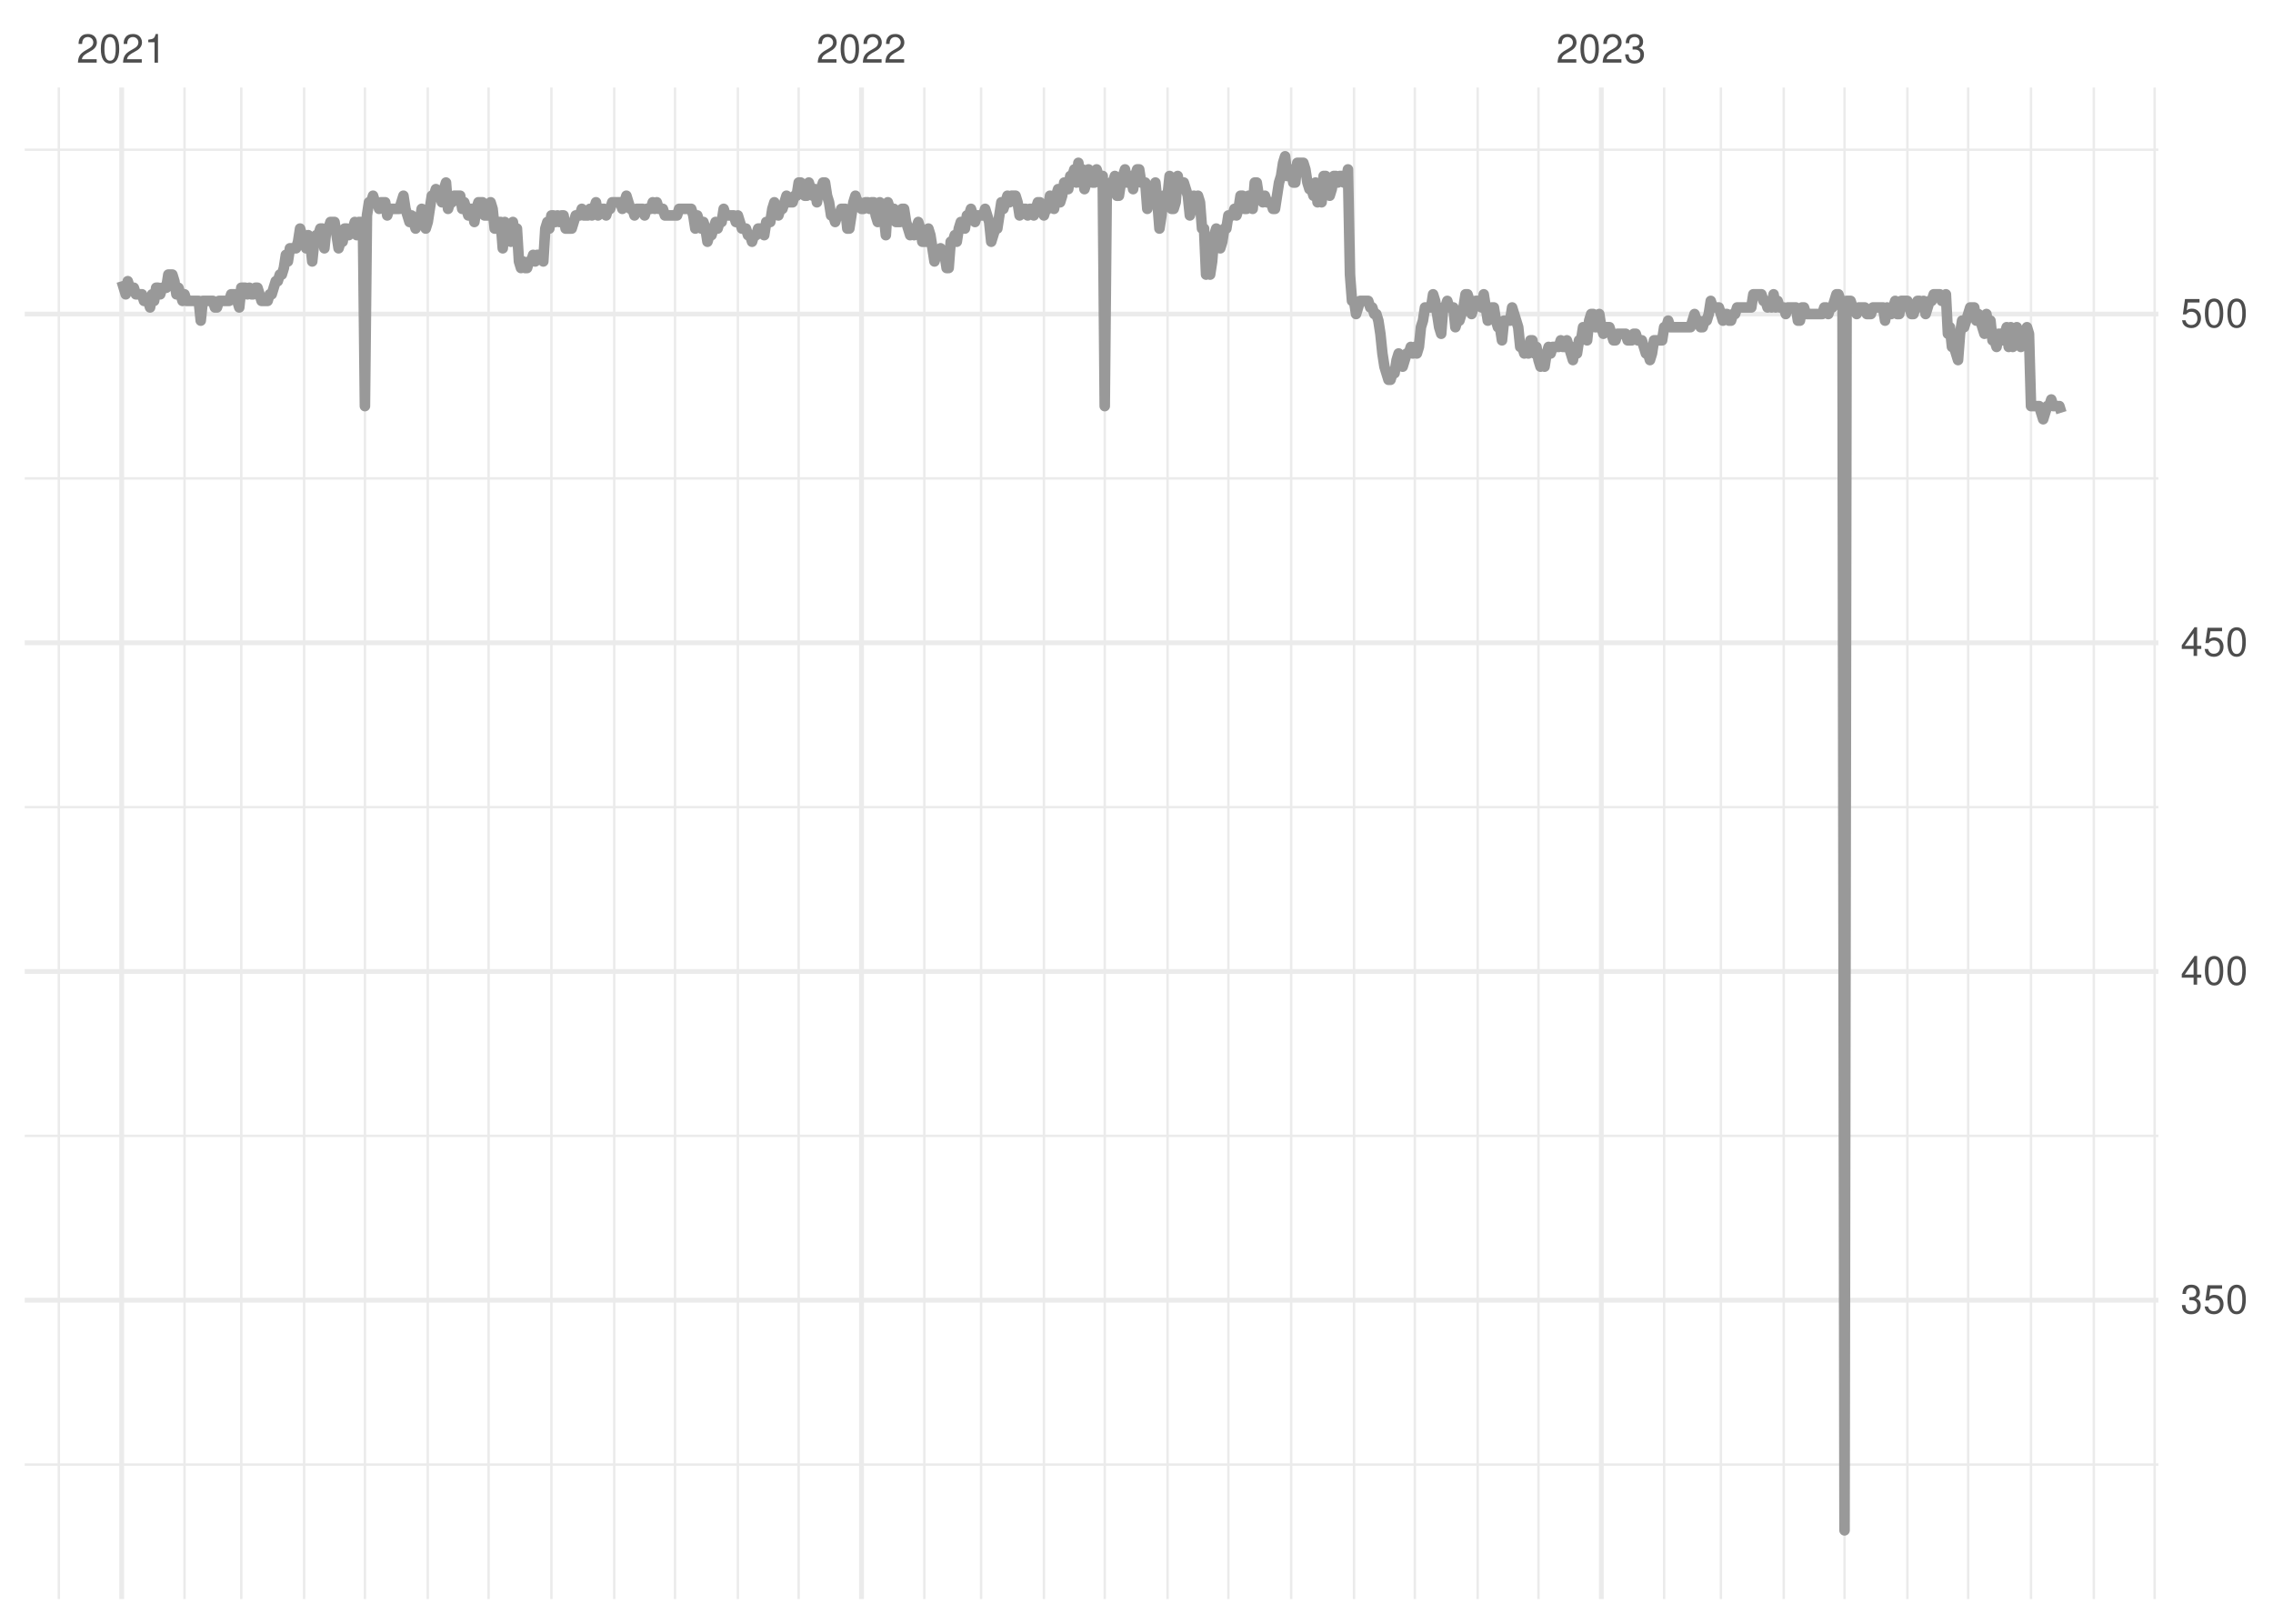 <?xml version="1.0" encoding="UTF-8"?>
<svg xmlns="http://www.w3.org/2000/svg" xmlns:xlink="http://www.w3.org/1999/xlink" width="504pt" height="360pt" viewBox="0 0 504 360" version="1.1">
<defs>
<g>
<symbol overflow="visible" id="glyph0-0">
<path style="stroke:none;" d=""/>
</symbol>
<symbol overflow="visible" id="glyph0-1">
<path style="stroke:none;" d="M 4.453 -0.766 L 1.172 -0.766 C 1.25 -1.297 1.531 -1.625 2.297 -2.094 L 3.172 -2.594 C 4.047 -3.062 4.5 -3.719 4.5 -4.5 C 4.5 -5.031 4.281 -5.531 3.922 -5.875 C 3.547 -6.203 3.094 -6.359 2.5 -6.359 C 1.703 -6.359 1.125 -6.078 0.781 -5.531 C 0.547 -5.203 0.453 -4.797 0.438 -4.156 L 1.219 -4.156 C 1.234 -4.594 1.297 -4.844 1.406 -5.062 C 1.594 -5.438 2 -5.688 2.469 -5.688 C 3.172 -5.688 3.703 -5.172 3.703 -4.484 C 3.703 -3.969 3.406 -3.531 2.859 -3.219 L 2.047 -2.75 C 0.75 -2 0.375 -1.406 0.297 -0.016 L 4.453 -0.016 Z M 4.453 -0.766 "/>
</symbol>
<symbol overflow="visible" id="glyph0-2">
<path style="stroke:none;" d="M 2.422 -6.359 C 1.844 -6.359 1.312 -6.094 0.984 -5.672 C 0.578 -5.109 0.375 -4.25 0.375 -3.078 C 0.375 -0.938 1.078 0.203 2.422 0.203 C 3.734 0.203 4.453 -0.938 4.453 -3.031 C 4.453 -4.25 4.266 -5.078 3.859 -5.672 C 3.531 -6.109 3.016 -6.359 2.422 -6.359 Z M 2.422 -5.672 C 3.25 -5.672 3.672 -4.828 3.672 -3.094 C 3.672 -1.281 3.266 -0.438 2.406 -0.438 C 1.578 -0.438 1.172 -1.312 1.172 -3.062 C 1.172 -4.828 1.578 -5.672 2.422 -5.672 Z M 2.422 -5.672 "/>
</symbol>
<symbol overflow="visible" id="glyph0-3">
<path style="stroke:none;" d="M 2.281 -4.531 L 2.281 0 L 3.047 0 L 3.047 -6.359 L 2.547 -6.359 C 2.266 -5.391 2.094 -5.25 0.891 -5.094 L 0.891 -4.531 Z M 2.281 -4.531 "/>
</symbol>
<symbol overflow="visible" id="glyph0-4">
<path style="stroke:none;" d="M 1.938 -2.922 L 2.359 -2.922 C 3.203 -2.922 3.656 -2.531 3.656 -1.766 C 3.656 -0.969 3.172 -0.484 2.375 -0.484 C 1.516 -0.484 1.109 -0.922 1.062 -1.844 L 0.281 -1.844 C 0.312 -1.344 0.406 -1 0.547 -0.719 C 0.875 -0.109 1.484 0.203 2.344 0.203 C 3.625 0.203 4.453 -0.578 4.453 -1.781 C 4.453 -2.594 4.141 -3.031 3.391 -3.297 C 3.969 -3.531 4.266 -3.969 4.266 -4.609 C 4.266 -5.703 3.547 -6.359 2.359 -6.359 C 1.109 -6.359 0.438 -5.656 0.406 -4.312 L 1.188 -4.312 C 1.203 -4.703 1.234 -4.922 1.328 -5.109 C 1.5 -5.469 1.891 -5.688 2.375 -5.688 C 3.062 -5.688 3.469 -5.266 3.469 -4.578 C 3.469 -4.141 3.312 -3.859 2.969 -3.719 C 2.766 -3.625 2.484 -3.594 1.938 -3.578 Z M 1.938 -2.922 "/>
</symbol>
<symbol overflow="visible" id="glyph0-5">
<path style="stroke:none;" d="M 4.188 -6.234 L 0.969 -6.234 L 0.5 -2.844 L 1.219 -2.844 C 1.578 -3.266 1.875 -3.422 2.359 -3.422 C 3.203 -3.422 3.719 -2.844 3.719 -1.922 C 3.719 -1.031 3.203 -0.484 2.359 -0.484 C 1.688 -0.484 1.266 -0.828 1.078 -1.531 L 0.312 -1.531 C 0.406 -1.016 0.5 -0.781 0.688 -0.547 C 1.031 -0.078 1.672 0.203 2.375 0.203 C 3.641 0.203 4.516 -0.719 4.516 -2.031 C 4.516 -3.266 3.688 -4.109 2.5 -4.109 C 2.062 -4.109 1.703 -4 1.344 -3.734 L 1.594 -5.469 L 4.188 -5.469 Z M 4.188 -6.234 "/>
</symbol>
<symbol overflow="visible" id="glyph0-6">
<path style="stroke:none;" d="M 2.875 -1.547 L 2.875 0 L 3.656 0 L 3.656 -1.547 L 4.578 -1.547 L 4.578 -2.234 L 3.656 -2.234 L 3.656 -6.359 L 3.078 -6.359 L 0.25 -2.359 L 0.25 -1.547 Z M 2.875 -2.234 L 0.922 -2.234 L 2.875 -5.047 Z M 2.875 -2.234 "/>
</symbol>
</g>
<clipPath id="clip1">
  <path d="M 5.48 324 L 478.59 324 L 478.59 325 L 5.48 325 Z M 5.48 324 "/>
</clipPath>
<clipPath id="clip2">
  <path d="M 5.48 251 L 478.59 251 L 478.59 253 L 5.48 253 Z M 5.48 251 "/>
</clipPath>
<clipPath id="clip3">
  <path d="M 5.48 178 L 478.59 178 L 478.59 180 L 5.48 180 Z M 5.48 178 "/>
</clipPath>
<clipPath id="clip4">
  <path d="M 5.48 105 L 478.59 105 L 478.59 107 L 5.48 107 Z M 5.48 105 "/>
</clipPath>
<clipPath id="clip5">
  <path d="M 5.48 32 L 478.59 32 L 478.59 34 L 5.48 34 Z M 5.48 32 "/>
</clipPath>
<clipPath id="clip6">
  <path d="M 12 19.41 L 14 19.41 L 14 354.52 L 12 354.52 Z M 12 19.41 "/>
</clipPath>
<clipPath id="clip7">
  <path d="M 40 19.41 L 42 19.41 L 42 354.52 L 40 354.52 Z M 40 19.41 "/>
</clipPath>
<clipPath id="clip8">
  <path d="M 53 19.41 L 54 19.41 L 54 354.52 L 53 354.52 Z M 53 19.41 "/>
</clipPath>
<clipPath id="clip9">
  <path d="M 67 19.41 L 68 19.41 L 68 354.52 L 67 354.52 Z M 67 19.41 "/>
</clipPath>
<clipPath id="clip10">
  <path d="M 80 19.41 L 82 19.41 L 82 354.52 L 80 354.52 Z M 80 19.41 "/>
</clipPath>
<clipPath id="clip11">
  <path d="M 94 19.41 L 96 19.41 L 96 354.52 L 94 354.52 Z M 94 19.41 "/>
</clipPath>
<clipPath id="clip12">
  <path d="M 108 19.41 L 109 19.41 L 109 354.52 L 108 354.52 Z M 108 19.41 "/>
</clipPath>
<clipPath id="clip13">
  <path d="M 121 19.41 L 123 19.41 L 123 354.52 L 121 354.52 Z M 121 19.41 "/>
</clipPath>
<clipPath id="clip14">
  <path d="M 135 19.41 L 137 19.41 L 137 354.52 L 135 354.52 Z M 135 19.41 "/>
</clipPath>
<clipPath id="clip15">
  <path d="M 149 19.41 L 150 19.41 L 150 354.52 L 149 354.52 Z M 149 19.41 "/>
</clipPath>
<clipPath id="clip16">
  <path d="M 163 19.41 L 164 19.41 L 164 354.52 L 163 354.52 Z M 163 19.41 "/>
</clipPath>
<clipPath id="clip17">
  <path d="M 176 19.41 L 178 19.41 L 178 354.52 L 176 354.52 Z M 176 19.41 "/>
</clipPath>
<clipPath id="clip18">
  <path d="M 204 19.41 L 206 19.41 L 206 354.52 L 204 354.52 Z M 204 19.41 "/>
</clipPath>
<clipPath id="clip19">
  <path d="M 217 19.41 L 218 19.41 L 218 354.52 L 217 354.52 Z M 217 19.41 "/>
</clipPath>
<clipPath id="clip20">
  <path d="M 231 19.41 L 232 19.41 L 232 354.52 L 231 354.52 Z M 231 19.41 "/>
</clipPath>
<clipPath id="clip21">
  <path d="M 244 19.41 L 246 19.41 L 246 354.52 L 244 354.52 Z M 244 19.41 "/>
</clipPath>
<clipPath id="clip22">
  <path d="M 258 19.41 L 260 19.41 L 260 354.52 L 258 354.52 Z M 258 19.41 "/>
</clipPath>
<clipPath id="clip23">
  <path d="M 272 19.41 L 273 19.41 L 273 354.52 L 272 354.52 Z M 272 19.41 "/>
</clipPath>
<clipPath id="clip24">
  <path d="M 286 19.41 L 287 19.41 L 287 354.52 L 286 354.52 Z M 286 19.41 "/>
</clipPath>
<clipPath id="clip25">
  <path d="M 299 19.41 L 301 19.41 L 301 354.52 L 299 354.52 Z M 299 19.41 "/>
</clipPath>
<clipPath id="clip26">
  <path d="M 313 19.41 L 314 19.41 L 314 354.52 L 313 354.52 Z M 313 19.41 "/>
</clipPath>
<clipPath id="clip27">
  <path d="M 327 19.41 L 328 19.41 L 328 354.52 L 327 354.52 Z M 327 19.41 "/>
</clipPath>
<clipPath id="clip28">
  <path d="M 340 19.41 L 342 19.41 L 342 354.52 L 340 354.52 Z M 340 19.41 "/>
</clipPath>
<clipPath id="clip29">
  <path d="M 368 19.41 L 370 19.41 L 370 354.52 L 368 354.52 Z M 368 19.41 "/>
</clipPath>
<clipPath id="clip30">
  <path d="M 381 19.41 L 382 19.41 L 382 354.52 L 381 354.52 Z M 381 19.41 "/>
</clipPath>
<clipPath id="clip31">
  <path d="M 395 19.41 L 396 19.41 L 396 354.52 L 395 354.52 Z M 395 19.41 "/>
</clipPath>
<clipPath id="clip32">
  <path d="M 408 19.41 L 410 19.41 L 410 354.52 L 408 354.52 Z M 408 19.41 "/>
</clipPath>
<clipPath id="clip33">
  <path d="M 422 19.41 L 424 19.41 L 424 354.52 L 422 354.52 Z M 422 19.41 "/>
</clipPath>
<clipPath id="clip34">
  <path d="M 436 19.41 L 437 19.41 L 437 354.52 L 436 354.52 Z M 436 19.41 "/>
</clipPath>
<clipPath id="clip35">
  <path d="M 450 19.41 L 451 19.41 L 451 354.52 L 450 354.52 Z M 450 19.41 "/>
</clipPath>
<clipPath id="clip36">
  <path d="M 464 19.41 L 465 19.41 L 465 354.52 L 464 354.52 Z M 464 19.41 "/>
</clipPath>
<clipPath id="clip37">
  <path d="M 477 19.41 L 478.59 19.41 L 478.59 354.52 L 477 354.52 Z M 477 19.41 "/>
</clipPath>
<clipPath id="clip38">
  <path d="M 5.48 287 L 478.59 287 L 478.59 289 L 5.48 289 Z M 5.48 287 "/>
</clipPath>
<clipPath id="clip39">
  <path d="M 5.48 214 L 478.59 214 L 478.59 216 L 5.48 216 Z M 5.48 214 "/>
</clipPath>
<clipPath id="clip40">
  <path d="M 5.48 141 L 478.59 141 L 478.59 144 L 5.48 144 Z M 5.48 141 "/>
</clipPath>
<clipPath id="clip41">
  <path d="M 5.48 69 L 478.59 69 L 478.59 71 L 5.48 71 Z M 5.48 69 "/>
</clipPath>
<clipPath id="clip42">
  <path d="M 26 19.41 L 28 19.41 L 28 354.52 L 26 354.52 Z M 26 19.41 "/>
</clipPath>
<clipPath id="clip43">
  <path d="M 190 19.41 L 192 19.41 L 192 354.52 L 190 354.52 Z M 190 19.41 "/>
</clipPath>
<clipPath id="clip44">
  <path d="M 354 19.41 L 356 19.41 L 356 354.52 L 354 354.52 Z M 354 19.41 "/>
</clipPath>
</defs>
<g id="surface11">
<rect x="0" y="0" width="504" height="360" style="fill:rgb(100%,100%,100%);fill-opacity:1;stroke:none;"/>
<g clip-path="url(#clip1)" clip-rule="nonzero">
<path style="fill:none;stroke-width:0.533;stroke-linecap:butt;stroke-linejoin:round;stroke:rgb(92.157%,92.157%,92.157%);stroke-opacity:1;stroke-miterlimit:10;" d="M 5.48 324.711 L 478.59 324.711 "/>
</g>
<g clip-path="url(#clip2)" clip-rule="nonzero">
<path style="fill:none;stroke-width:0.533;stroke-linecap:butt;stroke-linejoin:round;stroke:rgb(92.157%,92.157%,92.157%);stroke-opacity:1;stroke-miterlimit:10;" d="M 5.48 251.832 L 478.59 251.832 "/>
</g>
<g clip-path="url(#clip3)" clip-rule="nonzero">
<path style="fill:none;stroke-width:0.533;stroke-linecap:butt;stroke-linejoin:round;stroke:rgb(92.157%,92.157%,92.157%);stroke-opacity:1;stroke-miterlimit:10;" d="M 5.48 178.949 L 478.59 178.949 "/>
</g>
<g clip-path="url(#clip4)" clip-rule="nonzero">
<path style="fill:none;stroke-width:0.533;stroke-linecap:butt;stroke-linejoin:round;stroke:rgb(92.157%,92.157%,92.157%);stroke-opacity:1;stroke-miterlimit:10;" d="M 5.48 106.066 L 478.59 106.066 "/>
</g>
<g clip-path="url(#clip5)" clip-rule="nonzero">
<path style="fill:none;stroke-width:0.533;stroke-linecap:butt;stroke-linejoin:round;stroke:rgb(92.157%,92.157%,92.157%);stroke-opacity:1;stroke-miterlimit:10;" d="M 5.48 33.188 L 478.59 33.188 "/>
</g>
<g clip-path="url(#clip6)" clip-rule="nonzero">
<path style="fill:none;stroke-width:0.533;stroke-linecap:butt;stroke-linejoin:round;stroke:rgb(92.157%,92.157%,92.157%);stroke-opacity:1;stroke-miterlimit:10;" d="M 13.051 354.52 L 13.051 19.41 "/>
</g>
<g clip-path="url(#clip7)" clip-rule="nonzero">
<path style="fill:none;stroke-width:0.533;stroke-linecap:butt;stroke-linejoin:round;stroke:rgb(92.157%,92.157%,92.157%);stroke-opacity:1;stroke-miterlimit:10;" d="M 40.918 354.52 L 40.918 19.41 "/>
</g>
<g clip-path="url(#clip8)" clip-rule="nonzero">
<path style="fill:none;stroke-width:0.533;stroke-linecap:butt;stroke-linejoin:round;stroke:rgb(92.157%,92.157%,92.157%);stroke-opacity:1;stroke-miterlimit:10;" d="M 53.5 354.52 L 53.5 19.41 "/>
</g>
<g clip-path="url(#clip9)" clip-rule="nonzero">
<path style="fill:none;stroke-width:0.533;stroke-linecap:butt;stroke-linejoin:round;stroke:rgb(92.157%,92.157%,92.157%);stroke-opacity:1;stroke-miterlimit:10;" d="M 67.434 354.52 L 67.434 19.41 "/>
</g>
<g clip-path="url(#clip10)" clip-rule="nonzero">
<path style="fill:none;stroke-width:0.533;stroke-linecap:butt;stroke-linejoin:round;stroke:rgb(92.157%,92.157%,92.157%);stroke-opacity:1;stroke-miterlimit:10;" d="M 80.914 354.52 L 80.914 19.41 "/>
</g>
<g clip-path="url(#clip11)" clip-rule="nonzero">
<path style="fill:none;stroke-width:0.533;stroke-linecap:butt;stroke-linejoin:round;stroke:rgb(92.157%,92.157%,92.157%);stroke-opacity:1;stroke-miterlimit:10;" d="M 94.848 354.52 L 94.848 19.41 "/>
</g>
<g clip-path="url(#clip12)" clip-rule="nonzero">
<path style="fill:none;stroke-width:0.533;stroke-linecap:butt;stroke-linejoin:round;stroke:rgb(92.157%,92.157%,92.157%);stroke-opacity:1;stroke-miterlimit:10;" d="M 108.332 354.52 L 108.332 19.41 "/>
</g>
<g clip-path="url(#clip13)" clip-rule="nonzero">
<path style="fill:none;stroke-width:0.533;stroke-linecap:butt;stroke-linejoin:round;stroke:rgb(92.157%,92.157%,92.157%);stroke-opacity:1;stroke-miterlimit:10;" d="M 122.262 354.52 L 122.262 19.41 "/>
</g>
<g clip-path="url(#clip14)" clip-rule="nonzero">
<path style="fill:none;stroke-width:0.533;stroke-linecap:butt;stroke-linejoin:round;stroke:rgb(92.157%,92.157%,92.157%);stroke-opacity:1;stroke-miterlimit:10;" d="M 136.195 354.52 L 136.195 19.41 "/>
</g>
<g clip-path="url(#clip15)" clip-rule="nonzero">
<path style="fill:none;stroke-width:0.533;stroke-linecap:butt;stroke-linejoin:round;stroke:rgb(92.157%,92.157%,92.157%);stroke-opacity:1;stroke-miterlimit:10;" d="M 149.676 354.52 L 149.676 19.41 "/>
</g>
<g clip-path="url(#clip16)" clip-rule="nonzero">
<path style="fill:none;stroke-width:0.533;stroke-linecap:butt;stroke-linejoin:round;stroke:rgb(92.157%,92.157%,92.157%);stroke-opacity:1;stroke-miterlimit:10;" d="M 163.609 354.52 L 163.609 19.41 "/>
</g>
<g clip-path="url(#clip17)" clip-rule="nonzero">
<path style="fill:none;stroke-width:0.533;stroke-linecap:butt;stroke-linejoin:round;stroke:rgb(92.157%,92.157%,92.157%);stroke-opacity:1;stroke-miterlimit:10;" d="M 177.094 354.52 L 177.094 19.41 "/>
</g>
<g clip-path="url(#clip18)" clip-rule="nonzero">
<path style="fill:none;stroke-width:0.533;stroke-linecap:butt;stroke-linejoin:round;stroke:rgb(92.157%,92.157%,92.157%);stroke-opacity:1;stroke-miterlimit:10;" d="M 204.957 354.52 L 204.957 19.41 "/>
</g>
<g clip-path="url(#clip19)" clip-rule="nonzero">
<path style="fill:none;stroke-width:0.533;stroke-linecap:butt;stroke-linejoin:round;stroke:rgb(92.157%,92.157%,92.157%);stroke-opacity:1;stroke-miterlimit:10;" d="M 217.539 354.52 L 217.539 19.41 "/>
</g>
<g clip-path="url(#clip20)" clip-rule="nonzero">
<path style="fill:none;stroke-width:0.533;stroke-linecap:butt;stroke-linejoin:round;stroke:rgb(92.157%,92.157%,92.157%);stroke-opacity:1;stroke-miterlimit:10;" d="M 231.473 354.52 L 231.473 19.41 "/>
</g>
<g clip-path="url(#clip21)" clip-rule="nonzero">
<path style="fill:none;stroke-width:0.533;stroke-linecap:butt;stroke-linejoin:round;stroke:rgb(92.157%,92.157%,92.157%);stroke-opacity:1;stroke-miterlimit:10;" d="M 244.957 354.52 L 244.957 19.41 "/>
</g>
<g clip-path="url(#clip22)" clip-rule="nonzero">
<path style="fill:none;stroke-width:0.533;stroke-linecap:butt;stroke-linejoin:round;stroke:rgb(92.157%,92.157%,92.157%);stroke-opacity:1;stroke-miterlimit:10;" d="M 258.887 354.52 L 258.887 19.41 "/>
</g>
<g clip-path="url(#clip23)" clip-rule="nonzero">
<path style="fill:none;stroke-width:0.533;stroke-linecap:butt;stroke-linejoin:round;stroke:rgb(92.157%,92.157%,92.157%);stroke-opacity:1;stroke-miterlimit:10;" d="M 272.371 354.52 L 272.371 19.41 "/>
</g>
<g clip-path="url(#clip24)" clip-rule="nonzero">
<path style="fill:none;stroke-width:0.533;stroke-linecap:butt;stroke-linejoin:round;stroke:rgb(92.157%,92.157%,92.157%);stroke-opacity:1;stroke-miterlimit:10;" d="M 286.301 354.52 L 286.301 19.41 "/>
</g>
<g clip-path="url(#clip25)" clip-rule="nonzero">
<path style="fill:none;stroke-width:0.533;stroke-linecap:butt;stroke-linejoin:round;stroke:rgb(92.157%,92.157%,92.157%);stroke-opacity:1;stroke-miterlimit:10;" d="M 300.234 354.52 L 300.234 19.41 "/>
</g>
<g clip-path="url(#clip26)" clip-rule="nonzero">
<path style="fill:none;stroke-width:0.533;stroke-linecap:butt;stroke-linejoin:round;stroke:rgb(92.157%,92.157%,92.157%);stroke-opacity:1;stroke-miterlimit:10;" d="M 313.719 354.52 L 313.719 19.41 "/>
</g>
<g clip-path="url(#clip27)" clip-rule="nonzero">
<path style="fill:none;stroke-width:0.533;stroke-linecap:butt;stroke-linejoin:round;stroke:rgb(92.157%,92.157%,92.157%);stroke-opacity:1;stroke-miterlimit:10;" d="M 327.648 354.52 L 327.648 19.41 "/>
</g>
<g clip-path="url(#clip28)" clip-rule="nonzero">
<path style="fill:none;stroke-width:0.533;stroke-linecap:butt;stroke-linejoin:round;stroke:rgb(92.157%,92.157%,92.157%);stroke-opacity:1;stroke-miterlimit:10;" d="M 341.133 354.52 L 341.133 19.41 "/>
</g>
<g clip-path="url(#clip29)" clip-rule="nonzero">
<path style="fill:none;stroke-width:0.533;stroke-linecap:butt;stroke-linejoin:round;stroke:rgb(92.157%,92.157%,92.157%);stroke-opacity:1;stroke-miterlimit:10;" d="M 368.996 354.52 L 368.996 19.41 "/>
</g>
<g clip-path="url(#clip30)" clip-rule="nonzero">
<path style="fill:none;stroke-width:0.533;stroke-linecap:butt;stroke-linejoin:round;stroke:rgb(92.157%,92.157%,92.157%);stroke-opacity:1;stroke-miterlimit:10;" d="M 381.582 354.52 L 381.582 19.41 "/>
</g>
<g clip-path="url(#clip31)" clip-rule="nonzero">
<path style="fill:none;stroke-width:0.533;stroke-linecap:butt;stroke-linejoin:round;stroke:rgb(92.157%,92.157%,92.157%);stroke-opacity:1;stroke-miterlimit:10;" d="M 395.512 354.52 L 395.512 19.41 "/>
</g>
<g clip-path="url(#clip32)" clip-rule="nonzero">
<path style="fill:none;stroke-width:0.533;stroke-linecap:butt;stroke-linejoin:round;stroke:rgb(92.157%,92.157%,92.157%);stroke-opacity:1;stroke-miterlimit:10;" d="M 408.996 354.52 L 408.996 19.41 "/>
</g>
<g clip-path="url(#clip33)" clip-rule="nonzero">
<path style="fill:none;stroke-width:0.533;stroke-linecap:butt;stroke-linejoin:round;stroke:rgb(92.157%,92.157%,92.157%);stroke-opacity:1;stroke-miterlimit:10;" d="M 422.93 354.52 L 422.93 19.41 "/>
</g>
<g clip-path="url(#clip34)" clip-rule="nonzero">
<path style="fill:none;stroke-width:0.533;stroke-linecap:butt;stroke-linejoin:round;stroke:rgb(92.157%,92.157%,92.157%);stroke-opacity:1;stroke-miterlimit:10;" d="M 436.41 354.52 L 436.41 19.41 "/>
</g>
<g clip-path="url(#clip35)" clip-rule="nonzero">
<path style="fill:none;stroke-width:0.533;stroke-linecap:butt;stroke-linejoin:round;stroke:rgb(92.157%,92.157%,92.157%);stroke-opacity:1;stroke-miterlimit:10;" d="M 450.344 354.52 L 450.344 19.41 "/>
</g>
<g clip-path="url(#clip36)" clip-rule="nonzero">
<path style="fill:none;stroke-width:0.533;stroke-linecap:butt;stroke-linejoin:round;stroke:rgb(92.157%,92.157%,92.157%);stroke-opacity:1;stroke-miterlimit:10;" d="M 464.273 354.52 L 464.273 19.41 "/>
</g>
<g clip-path="url(#clip37)" clip-rule="nonzero">
<path style="fill:none;stroke-width:0.533;stroke-linecap:butt;stroke-linejoin:round;stroke:rgb(92.157%,92.157%,92.157%);stroke-opacity:1;stroke-miterlimit:10;" d="M 477.758 354.52 L 477.758 19.41 "/>
</g>
<g clip-path="url(#clip38)" clip-rule="nonzero">
<path style="fill:none;stroke-width:1.067;stroke-linecap:butt;stroke-linejoin:round;stroke:rgb(92.157%,92.157%,92.157%);stroke-opacity:1;stroke-miterlimit:10;" d="M 5.48 288.27 L 478.59 288.27 "/>
</g>
<g clip-path="url(#clip39)" clip-rule="nonzero">
<path style="fill:none;stroke-width:1.067;stroke-linecap:butt;stroke-linejoin:round;stroke:rgb(92.157%,92.157%,92.157%);stroke-opacity:1;stroke-miterlimit:10;" d="M 5.48 215.391 L 478.59 215.391 "/>
</g>
<g clip-path="url(#clip40)" clip-rule="nonzero">
<path style="fill:none;stroke-width:1.067;stroke-linecap:butt;stroke-linejoin:round;stroke:rgb(92.157%,92.157%,92.157%);stroke-opacity:1;stroke-miterlimit:10;" d="M 5.48 142.508 L 478.59 142.508 "/>
</g>
<g clip-path="url(#clip41)" clip-rule="nonzero">
<path style="fill:none;stroke-width:1.067;stroke-linecap:butt;stroke-linejoin:round;stroke:rgb(92.157%,92.157%,92.157%);stroke-opacity:1;stroke-miterlimit:10;" d="M 5.48 69.625 L 478.59 69.625 "/>
</g>
<g clip-path="url(#clip42)" clip-rule="nonzero">
<path style="fill:none;stroke-width:1.067;stroke-linecap:butt;stroke-linejoin:round;stroke:rgb(92.157%,92.157%,92.157%);stroke-opacity:1;stroke-miterlimit:10;" d="M 26.984 354.52 L 26.984 19.41 "/>
</g>
<g clip-path="url(#clip43)" clip-rule="nonzero">
<path style="fill:none;stroke-width:1.067;stroke-linecap:butt;stroke-linejoin:round;stroke:rgb(92.157%,92.157%,92.157%);stroke-opacity:1;stroke-miterlimit:10;" d="M 191.023 354.52 L 191.023 19.41 "/>
</g>
<g clip-path="url(#clip44)" clip-rule="nonzero">
<path style="fill:none;stroke-width:1.067;stroke-linecap:butt;stroke-linejoin:round;stroke:rgb(92.157%,92.157%,92.157%);stroke-opacity:1;stroke-miterlimit:10;" d="M 355.066 354.52 L 355.066 19.41 "/>
</g>
<path style="fill:none;stroke-width:2.347;stroke-linecap:butt;stroke-linejoin:round;stroke:rgb(60%,60%,60%);stroke-opacity:1;stroke-miterlimit:10;" d="M 26.984 62.34 L 27.883 65.254 L 28.332 62.34 L 28.781 63.797 L 29.68 63.797 L 30.129 65.254 L 31.48 65.254 L 31.93 66.711 L 32.828 66.711 L 33.277 68.168 L 33.727 65.254 L 34.176 66.711 L 34.625 63.797 L 35.074 63.797 L 35.523 65.254 L 35.973 63.797 L 36.871 63.797 L 37.32 60.879 L 38.219 60.879 L 38.668 62.34 L 39.117 65.254 L 39.566 63.797 L 40.02 65.254 L 40.469 66.711 L 40.918 65.254 L 41.367 66.711 L 44.062 66.711 L 44.512 71.086 L 44.961 66.711 L 47.207 66.711 L 47.656 68.168 L 48.105 68.168 L 48.559 66.711 L 50.805 66.711 L 51.254 65.254 L 52.152 65.254 L 53.051 68.168 L 53.5 63.797 L 54.398 63.797 L 54.848 65.254 L 55.297 63.797 L 55.746 65.254 L 56.195 65.254 L 56.645 63.797 L 57.098 63.797 L 57.996 66.711 L 59.344 66.711 L 59.793 65.254 L 60.242 65.254 L 61.141 62.34 L 61.59 62.34 L 62.039 60.879 L 62.488 60.879 L 62.938 59.422 L 63.387 56.508 L 63.836 57.965 L 64.285 55.051 L 65.637 55.051 L 66.086 53.594 L 66.535 50.676 L 66.984 52.137 L 67.883 55.051 L 68.332 52.137 L 68.781 53.594 L 69.23 57.965 L 69.68 53.594 L 70.129 52.137 L 70.578 52.137 L 71.027 50.676 L 71.477 50.676 L 71.926 55.051 L 72.375 50.676 L 72.824 50.676 L 73.273 49.219 L 74.176 49.219 L 74.625 52.137 L 75.074 55.051 L 75.523 53.594 L 75.973 53.594 L 76.422 50.676 L 76.871 50.676 L 77.32 52.137 L 77.77 50.676 L 78.219 50.676 L 78.668 49.219 L 79.117 52.137 L 79.566 49.219 L 80.465 49.219 L 80.914 90.035 L 81.363 47.762 L 81.812 44.848 L 82.266 44.848 L 82.715 43.391 L 83.164 44.848 L 83.613 44.848 L 84.062 46.305 L 84.512 44.848 L 85.41 44.848 L 85.859 47.762 L 86.309 46.305 L 88.555 46.305 L 89.453 43.391 L 89.902 46.305 L 90.352 47.762 L 90.805 49.219 L 91.254 47.762 L 92.152 50.676 L 92.602 49.219 L 93.051 49.219 L 93.5 46.305 L 93.949 49.219 L 94.398 50.676 L 94.848 49.219 L 95.746 43.391 L 96.195 43.391 L 96.645 41.93 L 97.094 43.391 L 97.543 43.391 L 97.992 44.848 L 98.441 41.93 L 98.891 40.473 L 99.344 46.305 L 99.793 44.848 L 100.242 44.848 L 100.691 43.391 L 102.039 43.391 L 102.488 46.305 L 102.938 44.848 L 103.836 47.762 L 104.285 46.305 L 104.734 46.305 L 105.184 49.219 L 105.633 46.305 L 106.082 44.848 L 106.98 44.848 L 107.43 47.762 L 108.332 47.762 L 108.781 44.848 L 109.23 46.305 L 109.68 50.676 L 110.129 50.676 L 110.578 49.219 L 111.027 49.219 L 111.477 55.051 L 111.926 49.219 L 112.375 50.676 L 112.824 50.676 L 113.273 53.594 L 113.723 49.219 L 114.172 52.137 L 114.621 50.676 L 115.07 57.965 L 115.52 59.422 L 115.969 57.965 L 116.422 59.422 L 116.871 59.422 L 117.32 57.965 L 117.77 57.965 L 118.219 56.508 L 118.668 57.965 L 119.117 56.508 L 120.016 56.508 L 120.465 57.965 L 120.914 50.676 L 121.363 49.219 L 121.812 50.676 L 122.262 47.762 L 122.711 47.762 L 123.16 49.219 L 123.609 47.762 L 124.059 49.219 L 124.508 47.762 L 124.961 47.762 L 125.41 50.676 L 126.758 50.676 L 127.656 47.762 L 128.555 47.762 L 129.004 46.305 L 129.453 47.762 L 130.352 47.762 L 130.801 46.305 L 131.25 47.762 L 132.148 44.848 L 132.598 47.762 L 133.047 46.305 L 133.949 46.305 L 134.398 47.762 L 134.848 46.305 L 135.297 46.305 L 135.746 44.848 L 137.543 44.848 L 137.992 46.305 L 138.891 43.391 L 139.789 46.305 L 140.238 46.305 L 140.688 47.762 L 141.137 46.305 L 142.488 46.305 L 142.938 47.762 L 143.387 46.305 L 144.285 46.305 L 144.734 44.848 L 145.184 46.305 L 145.633 44.848 L 146.082 46.305 L 146.98 46.305 L 147.43 47.762 L 150.125 47.762 L 150.578 46.305 L 153.273 46.305 L 153.723 47.762 L 154.172 50.676 L 154.621 47.762 L 155.52 50.676 L 155.969 49.219 L 156.418 50.676 L 156.867 53.594 L 157.316 52.137 L 157.766 52.137 L 158.215 50.676 L 158.664 49.219 L 159.117 50.676 L 159.566 49.219 L 160.016 49.219 L 160.465 46.305 L 160.914 47.762 L 162.711 47.762 L 163.16 49.219 L 163.609 47.762 L 164.508 50.676 L 165.406 50.676 L 165.855 52.137 L 166.305 52.137 L 166.754 53.594 L 167.203 52.137 L 167.656 52.137 L 168.105 50.676 L 169.004 50.676 L 169.453 52.137 L 169.902 49.219 L 170.801 49.219 L 171.25 46.305 L 171.699 44.848 L 172.598 47.762 L 173.047 46.305 L 173.496 46.305 L 174.395 43.391 L 174.844 44.848 L 175.742 44.848 L 176.195 43.391 L 176.645 43.391 L 177.094 40.473 L 177.543 40.473 L 177.992 41.93 L 178.441 43.391 L 178.891 43.391 L 179.34 40.473 L 179.789 41.93 L 180.238 43.391 L 180.688 41.93 L 181.137 44.848 L 181.586 41.93 L 182.035 41.93 L 182.484 40.473 L 182.934 40.473 L 183.383 43.391 L 183.832 44.848 L 184.281 47.762 L 184.734 47.762 L 185.184 49.219 L 185.633 47.762 L 186.082 47.762 L 186.531 46.305 L 187.43 46.305 L 187.879 50.676 L 188.328 50.676 L 189.227 44.848 L 189.676 43.391 L 190.125 44.848 L 190.574 44.848 L 191.023 46.305 L 191.473 46.305 L 191.922 44.848 L 192.371 44.848 L 192.82 46.305 L 193.273 44.848 L 193.723 44.848 L 194.172 47.762 L 194.621 49.219 L 195.07 44.848 L 195.969 47.762 L 196.418 52.137 L 196.867 44.848 L 197.766 47.762 L 198.215 46.305 L 198.664 49.219 L 199.562 49.219 L 200.012 46.305 L 200.461 46.305 L 200.91 49.219 L 201.359 50.676 L 201.812 52.137 L 202.262 50.676 L 202.711 52.137 L 203.16 50.676 L 203.609 49.219 L 204.059 50.676 L 204.508 53.594 L 205.406 53.594 L 205.855 50.676 L 206.305 52.137 L 207.203 57.965 L 207.652 56.508 L 208.102 56.508 L 208.551 55.051 L 209 56.508 L 209.449 56.508 L 209.898 59.422 L 210.352 59.422 L 210.801 53.594 L 211.25 53.594 L 211.699 52.137 L 212.148 53.594 L 212.598 50.676 L 213.047 49.219 L 213.496 49.219 L 213.945 50.676 L 214.395 47.762 L 214.844 47.762 L 215.293 46.305 L 216.191 49.219 L 216.641 47.762 L 217.988 47.762 L 218.438 46.305 L 218.891 47.762 L 219.34 49.219 L 219.789 53.594 L 220.238 52.137 L 220.688 50.676 L 221.137 50.676 L 222.035 44.848 L 222.484 46.305 L 223.383 43.391 L 223.832 44.848 L 224.281 43.391 L 225.18 43.391 L 225.629 44.848 L 226.078 47.762 L 226.527 46.305 L 227.43 46.305 L 227.879 47.762 L 228.328 46.305 L 228.777 46.305 L 229.227 47.762 L 230.125 44.848 L 230.574 44.848 L 231.473 47.762 L 231.922 46.305 L 232.371 46.305 L 232.82 43.391 L 233.719 46.305 L 234.168 43.391 L 234.617 41.93 L 235.066 44.848 L 235.52 43.391 L 235.969 40.473 L 236.418 40.473 L 236.867 41.93 L 237.316 39.016 L 237.766 39.016 L 238.215 37.559 L 238.664 40.473 L 239.113 36.102 L 239.562 40.473 L 240.012 37.559 L 240.461 41.93 L 240.91 40.473 L 241.359 37.559 L 242.258 40.473 L 242.707 40.473 L 243.156 37.559 L 243.605 39.016 L 244.059 40.473 L 244.508 39.016 L 244.957 90.035 L 245.406 41.93 L 245.855 41.93 L 246.305 40.473 L 246.754 40.473 L 247.203 39.016 L 247.652 43.391 L 248.102 43.391 L 248.551 40.473 L 249.449 37.559 L 249.898 40.473 L 250.348 39.016 L 250.797 39.016 L 251.246 41.93 L 251.695 39.016 L 252.145 37.559 L 252.598 37.559 L 253.047 40.473 L 253.945 40.473 L 254.395 46.305 L 254.844 41.93 L 255.293 41.93 L 255.742 43.391 L 256.191 40.473 L 256.641 44.848 L 257.09 50.676 L 257.539 47.762 L 257.988 43.391 L 258.438 44.848 L 258.887 43.391 L 259.336 39.016 L 259.785 46.305 L 260.234 46.305 L 260.684 44.848 L 261.137 39.016 L 261.586 41.93 L 262.035 40.473 L 262.484 40.473 L 262.934 41.93 L 263.383 43.391 L 263.832 47.762 L 264.281 46.305 L 264.73 43.391 L 265.18 44.848 L 265.629 43.391 L 266.078 44.848 L 266.527 50.676 L 266.977 50.676 L 267.426 60.879 L 267.875 57.965 L 268.324 60.879 L 268.773 57.965 L 269.223 52.137 L 269.676 50.676 L 270.125 52.137 L 270.574 55.051 L 271.023 53.594 L 271.473 50.676 L 271.922 50.676 L 272.371 47.762 L 273.27 47.762 L 273.719 46.305 L 274.168 47.762 L 274.617 46.305 L 275.066 43.391 L 275.516 43.391 L 275.965 46.305 L 276.414 46.305 L 276.863 43.391 L 277.312 43.391 L 277.762 46.305 L 278.215 40.473 L 278.664 40.473 L 279.113 43.391 L 279.562 43.391 L 280.012 44.848 L 280.461 43.391 L 280.91 44.848 L 281.809 44.848 L 282.258 46.305 L 282.707 46.305 L 283.156 43.391 L 283.605 40.473 L 284.055 39.016 L 284.504 36.102 L 284.953 34.645 L 285.402 39.016 L 285.852 37.559 L 286.301 37.559 L 286.754 40.473 L 287.203 40.473 L 287.652 36.102 L 289 36.102 L 289.449 37.559 L 289.898 40.473 L 290.348 41.93 L 290.797 41.93 L 291.246 43.391 L 291.695 40.473 L 292.145 44.848 L 292.594 43.391 L 293.043 44.848 L 293.492 39.016 L 293.941 39.016 L 294.391 41.93 L 294.84 43.391 L 295.293 41.93 L 295.742 39.016 L 296.191 39.016 L 296.641 40.473 L 297.09 39.016 L 297.539 39.016 L 297.988 40.473 L 298.438 40.473 L 298.887 37.559 L 299.336 60.879 L 299.785 66.711 L 300.234 66.711 L 300.684 69.625 L 301.582 66.711 L 303.379 66.711 L 303.832 68.168 L 304.281 68.168 L 304.73 69.625 L 305.18 69.625 L 305.629 71.086 L 306.078 74 L 306.527 78.371 L 306.977 81.289 L 307.875 84.203 L 308.324 84.203 L 308.773 82.746 L 309.223 82.746 L 309.672 79.828 L 310.121 78.371 L 310.57 79.828 L 311.02 81.289 L 311.469 79.828 L 311.918 78.371 L 312.371 78.371 L 312.82 76.914 L 313.27 78.371 L 313.719 76.914 L 314.168 78.371 L 314.617 76.914 L 315.066 72.543 L 315.516 71.086 L 315.965 68.168 L 317.312 68.168 L 317.762 65.254 L 318.211 66.711 L 318.66 69.625 L 319.109 72.543 L 319.559 74 L 320.008 68.168 L 320.457 68.168 L 320.91 66.711 L 321.359 68.168 L 322.258 68.168 L 322.707 72.543 L 323.156 71.086 L 323.605 71.086 L 324.055 69.625 L 324.504 68.168 L 324.953 65.254 L 325.402 65.254 L 325.852 66.711 L 326.301 69.625 L 327.199 66.711 L 328.098 66.711 L 328.547 68.168 L 328.996 65.254 L 329.449 68.168 L 329.898 71.086 L 330.348 69.625 L 330.797 68.168 L 331.246 68.168 L 331.695 71.086 L 332.145 72.543 L 332.594 72.543 L 333.043 75.457 L 333.492 71.086 L 334.84 71.086 L 335.289 68.168 L 335.738 69.625 L 336.188 71.086 L 336.637 72.543 L 337.086 76.914 L 337.535 76.914 L 337.988 78.371 L 338.438 76.914 L 338.887 78.371 L 339.336 75.457 L 339.785 75.457 L 340.234 78.371 L 340.684 76.914 L 341.133 79.828 L 341.582 81.289 L 342.031 79.828 L 342.48 81.289 L 342.93 78.371 L 343.379 76.914 L 343.828 78.371 L 344.277 76.914 L 345.625 76.914 L 346.074 75.457 L 346.527 76.914 L 346.977 76.914 L 347.426 75.457 L 348.773 79.828 L 349.223 76.914 L 349.672 78.371 L 350.121 75.457 L 350.57 75.457 L 351.02 72.543 L 351.918 75.457 L 352.367 71.086 L 352.816 69.625 L 353.266 69.625 L 353.715 72.543 L 354.164 72.543 L 354.613 69.625 L 355.066 72.543 L 355.516 74 L 355.965 72.543 L 356.863 72.543 L 357.762 75.457 L 358.211 75.457 L 358.66 74 L 360.457 74 L 360.906 75.457 L 361.805 75.457 L 362.254 74 L 362.703 74 L 363.152 75.457 L 364.055 75.457 L 364.953 78.371 L 365.402 78.371 L 365.852 79.828 L 366.301 78.371 L 366.75 75.457 L 368.547 75.457 L 368.996 72.543 L 369.445 72.543 L 369.895 71.086 L 370.344 72.543 L 374.84 72.543 L 375.289 71.086 L 375.738 69.625 L 376.188 71.086 L 376.637 71.086 L 377.086 72.543 L 377.535 72.543 L 377.984 71.086 L 378.434 71.086 L 378.883 69.625 L 379.332 66.711 L 379.781 68.168 L 381.133 68.168 L 381.582 69.625 L 382.031 71.086 L 382.48 69.625 L 382.93 69.625 L 383.379 71.086 L 383.828 71.086 L 384.277 69.625 L 384.727 69.625 L 385.176 68.168 L 388.32 68.168 L 388.77 65.254 L 390.57 65.254 L 391.02 66.711 L 391.469 66.711 L 391.918 68.168 L 392.367 66.711 L 392.816 68.168 L 393.266 65.254 L 393.715 68.168 L 394.164 66.711 L 394.613 68.168 L 395.512 68.168 L 395.961 69.625 L 396.41 68.168 L 398.211 68.168 L 398.66 71.086 L 399.109 71.086 L 399.559 68.168 L 400.008 68.168 L 400.457 69.625 L 404.051 69.625 L 404.5 68.168 L 404.949 68.168 L 405.398 69.625 L 405.852 68.168 L 406.301 68.168 L 407.199 65.254 L 407.648 65.254 L 408.098 66.711 L 408.547 66.711 L 408.996 339.289 L 409.445 66.711 L 410.344 66.711 L 410.793 68.168 L 411.242 68.168 L 411.691 69.625 L 412.141 68.168 L 413.488 68.168 L 413.938 69.625 L 414.84 69.625 L 415.289 68.168 L 417.535 68.168 L 417.984 71.086 L 418.434 68.168 L 418.883 69.625 L 419.332 69.625 L 420.23 66.711 L 420.68 69.625 L 421.129 69.625 L 421.578 66.711 L 422.93 66.711 L 423.828 69.625 L 424.277 69.625 L 425.176 66.711 L 425.625 66.711 L 426.074 68.168 L 426.523 66.711 L 426.973 69.625 L 427.871 66.711 L 428.32 66.711 L 428.77 65.254 L 430.117 65.254 L 430.566 66.711 L 431.016 66.711 L 431.469 65.254 L 431.918 74 L 432.367 72.543 L 432.816 76.914 L 433.266 76.914 L 434.164 79.828 L 434.613 74 L 435.062 71.086 L 435.512 72.543 L 435.961 71.086 L 436.41 69.625 L 436.859 68.168 L 437.758 68.168 L 438.207 71.086 L 438.656 69.625 L 439.105 71.086 L 439.555 72.543 L 440.008 74 L 440.457 69.625 L 440.906 72.543 L 441.355 71.086 L 441.805 75.457 L 442.254 75.457 L 442.703 76.914 L 443.152 74 L 443.602 74 L 444.051 75.457 L 444.949 72.543 L 445.398 76.914 L 445.848 72.543 L 446.297 76.914 L 446.746 74 L 447.195 72.543 L 447.645 74 L 448.094 76.914 L 448.547 74 L 448.996 75.457 L 449.445 72.543 L 449.895 74 L 450.344 90.035 L 452.141 90.035 L 453.039 92.949 L 453.938 90.035 L 454.387 90.035 L 454.836 88.574 L 455.285 90.035 L 456.633 90.035 L 457.086 91.492 "/>
<g style="fill:rgb(30.196%,30.196%,30.196%);fill-opacity:1;">
  <use xlink:href="#glyph0-1" x="16.984" y="13.896"/>
  <use xlink:href="#glyph0-2" x="21.984" y="13.896"/>
  <use xlink:href="#glyph0-1" x="26.984" y="13.896"/>
  <use xlink:href="#glyph0-3" x="31.984" y="13.896"/>
</g>
<g style="fill:rgb(30.196%,30.196%,30.196%);fill-opacity:1;">
  <use xlink:href="#glyph0-1" x="181.023" y="13.896"/>
  <use xlink:href="#glyph0-2" x="186.023" y="13.896"/>
  <use xlink:href="#glyph0-1" x="191.023" y="13.896"/>
  <use xlink:href="#glyph0-1" x="196.023" y="13.896"/>
</g>
<g style="fill:rgb(30.196%,30.196%,30.196%);fill-opacity:1;">
  <use xlink:href="#glyph0-1" x="345.066" y="13.896"/>
  <use xlink:href="#glyph0-2" x="350.066" y="13.896"/>
  <use xlink:href="#glyph0-1" x="355.066" y="13.896"/>
  <use xlink:href="#glyph0-4" x="360.066" y="13.896"/>
</g>
<g style="fill:rgb(30.196%,30.196%,30.196%);fill-opacity:1;">
  <use xlink:href="#glyph0-4" x="483.52" y="291.185"/>
  <use xlink:href="#glyph0-5" x="488.52" y="291.185"/>
  <use xlink:href="#glyph0-2" x="493.52" y="291.185"/>
</g>
<g style="fill:rgb(30.196%,30.196%,30.196%);fill-opacity:1;">
  <use xlink:href="#glyph0-6" x="483.52" y="218.306"/>
  <use xlink:href="#glyph0-2" x="488.52" y="218.306"/>
  <use xlink:href="#glyph0-2" x="493.52" y="218.306"/>
</g>
<g style="fill:rgb(30.196%,30.196%,30.196%);fill-opacity:1;">
  <use xlink:href="#glyph0-6" x="483.52" y="145.423"/>
  <use xlink:href="#glyph0-5" x="488.52" y="145.423"/>
  <use xlink:href="#glyph0-2" x="493.52" y="145.423"/>
</g>
<g style="fill:rgb(30.196%,30.196%,30.196%);fill-opacity:1;">
  <use xlink:href="#glyph0-5" x="483.52" y="72.54"/>
  <use xlink:href="#glyph0-2" x="488.52" y="72.54"/>
  <use xlink:href="#glyph0-2" x="493.52" y="72.54"/>
</g>
</g>
</svg>
